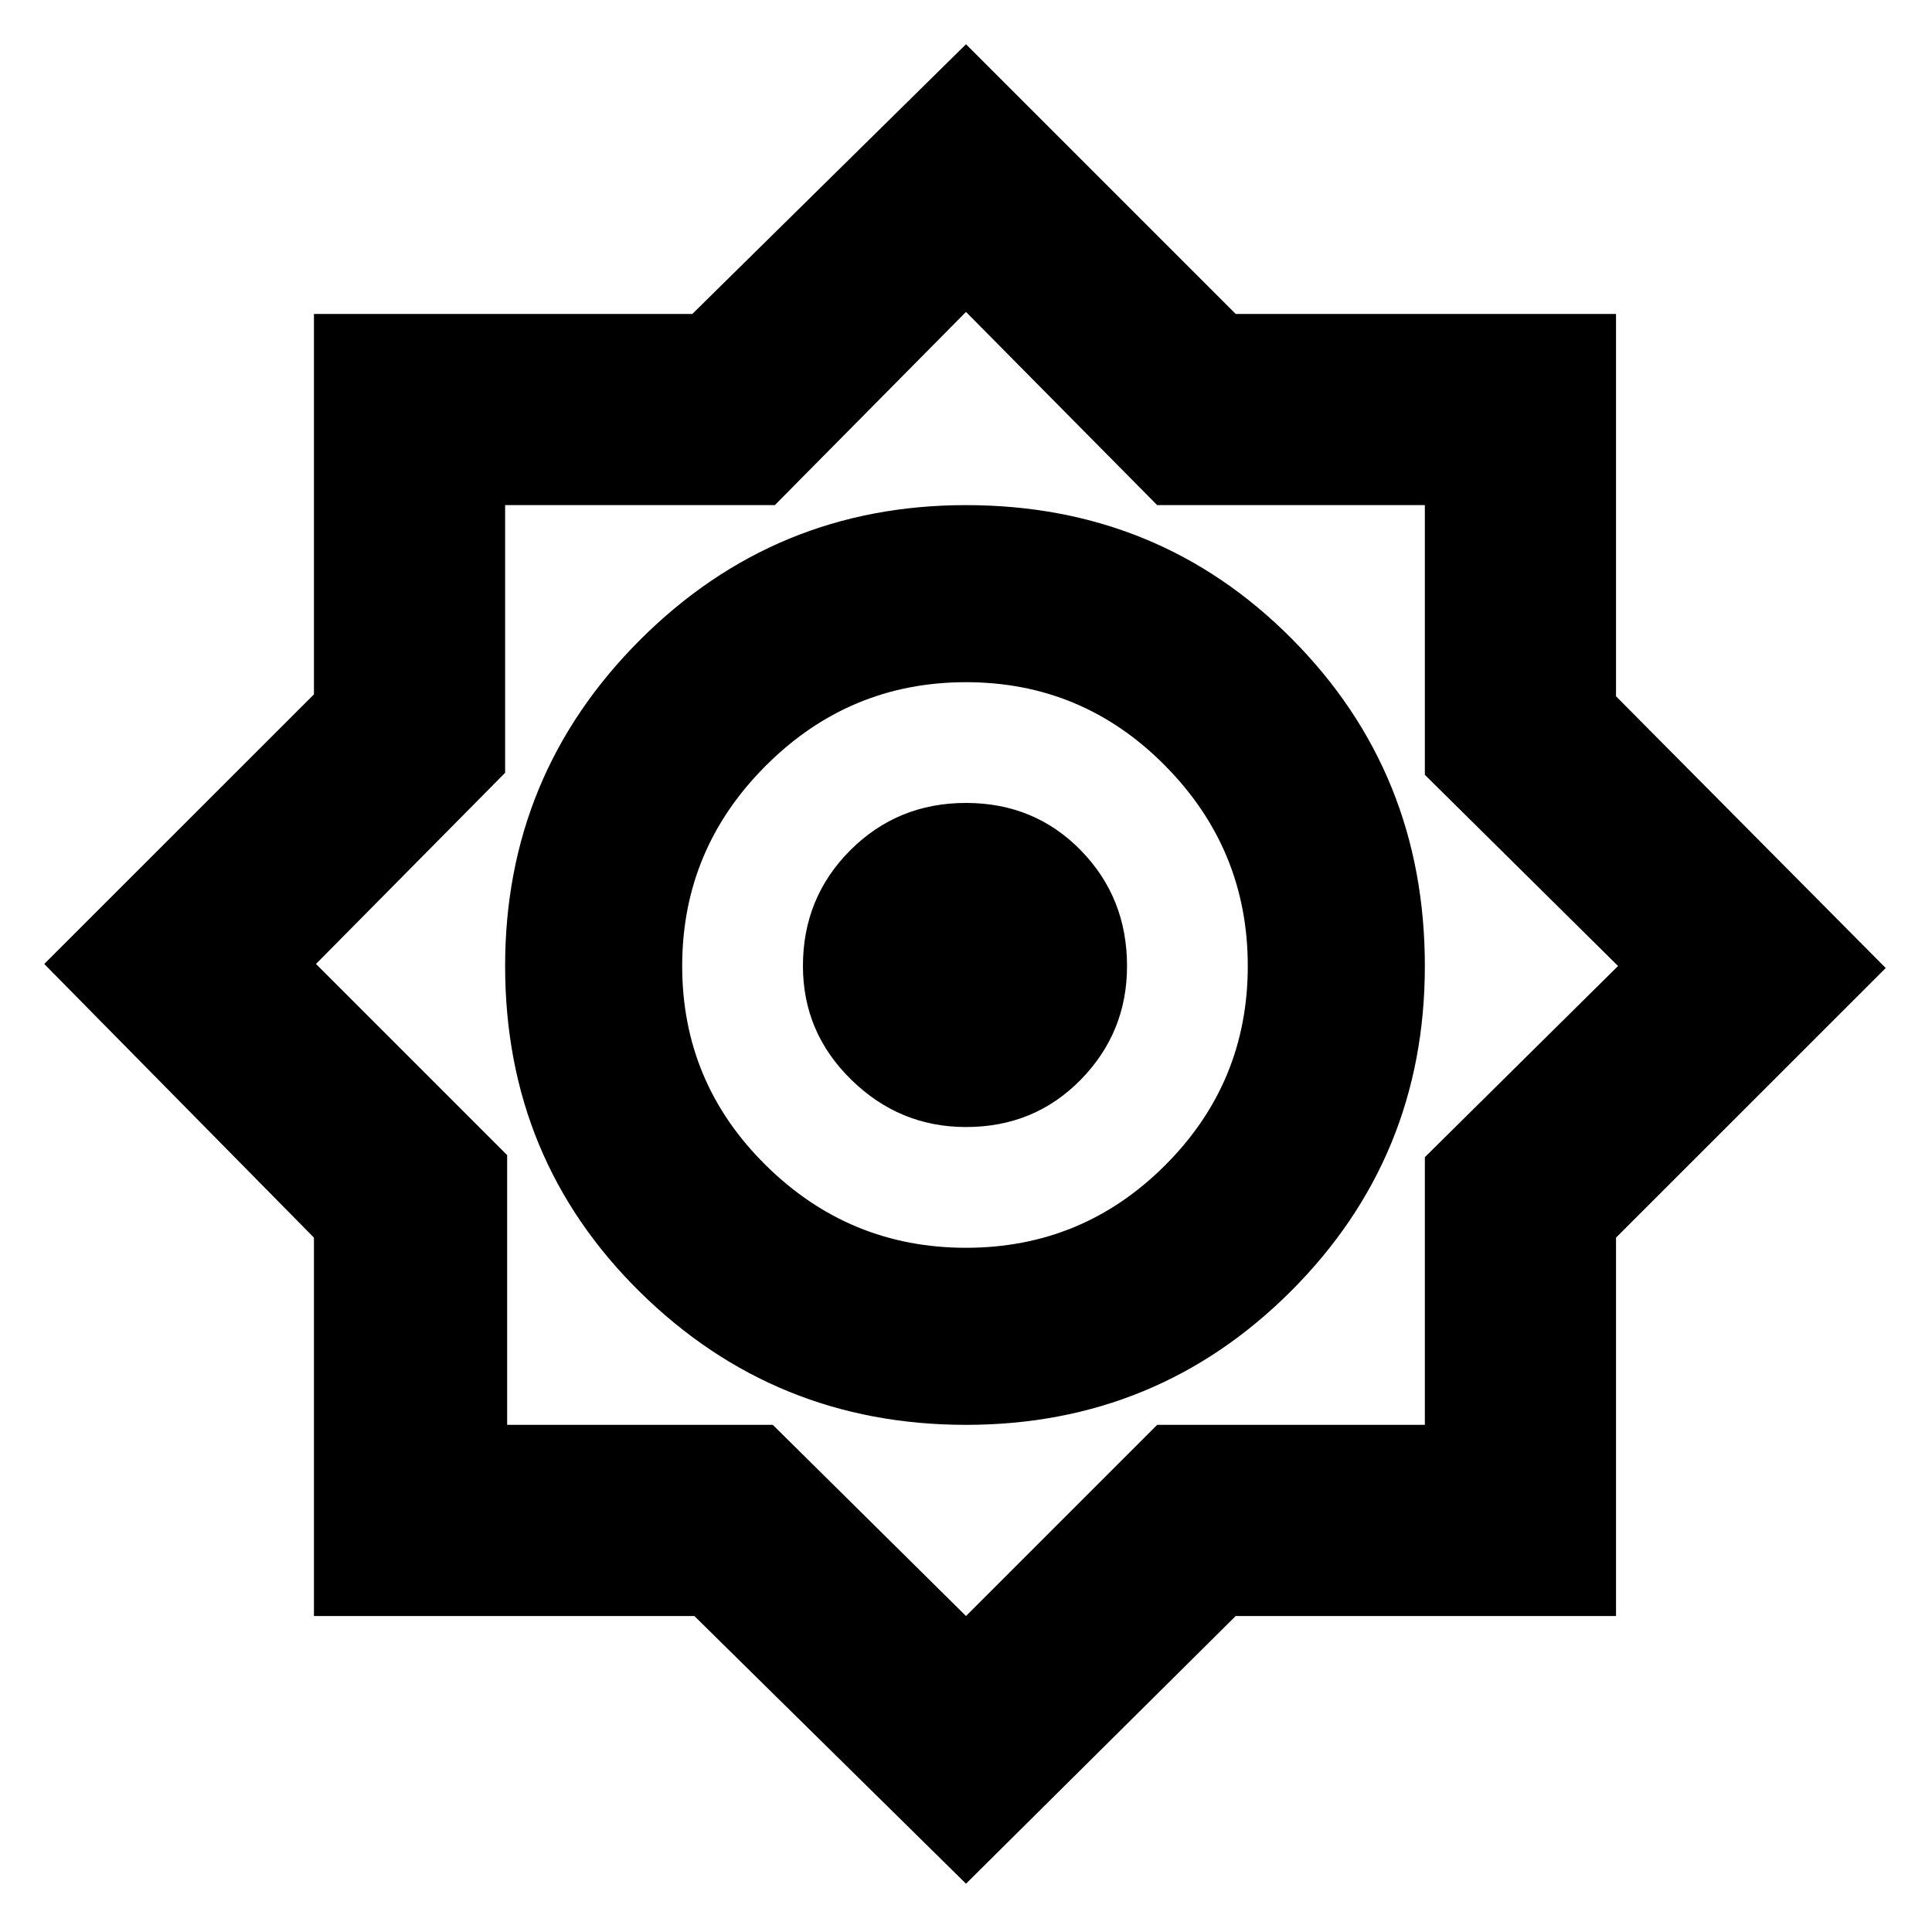 <svg xmlns="http://www.w3.org/2000/svg" height="20" width="20"><path d="M10 19.5 7.188 16.729H3.25V12.812L0.458 9.979L3.25 7.188V3.25H7.167L10 0.458L12.792 3.25H16.729V7.208L19.521 10.021L16.729 12.812V16.729H12.792ZM10 14.75Q11.979 14.75 13.365 13.365Q14.75 11.979 14.75 10Q14.75 8 13.375 6.615Q12 5.229 10 5.229Q8.021 5.229 6.625 6.625Q5.229 8.021 5.229 10Q5.229 12 6.625 13.375Q8.021 14.75 10 14.75ZM10 12.917Q8.792 12.917 7.927 12.062Q7.062 11.208 7.062 10Q7.062 8.792 7.927 7.927Q8.792 7.062 10 7.062Q11.208 7.062 12.062 7.927Q12.917 8.792 12.917 10Q12.917 11.208 12.062 12.062Q11.208 12.917 10 12.917ZM10 16.729 11.979 14.75H14.75V11.979L16.75 10L14.75 8.021V5.229H11.979L10 3.229L8.021 5.229H5.229V8L3.271 9.979L5.25 11.958V14.75H8ZM10 9.979ZM10 11.667Q9.312 11.667 8.812 11.177Q8.312 10.688 8.312 10Q8.312 9.292 8.802 8.802Q9.292 8.312 10 8.312Q10.708 8.312 11.188 8.802Q11.667 9.292 11.667 10Q11.667 10.688 11.188 11.177Q10.708 11.667 10 11.667Z"/></svg>
